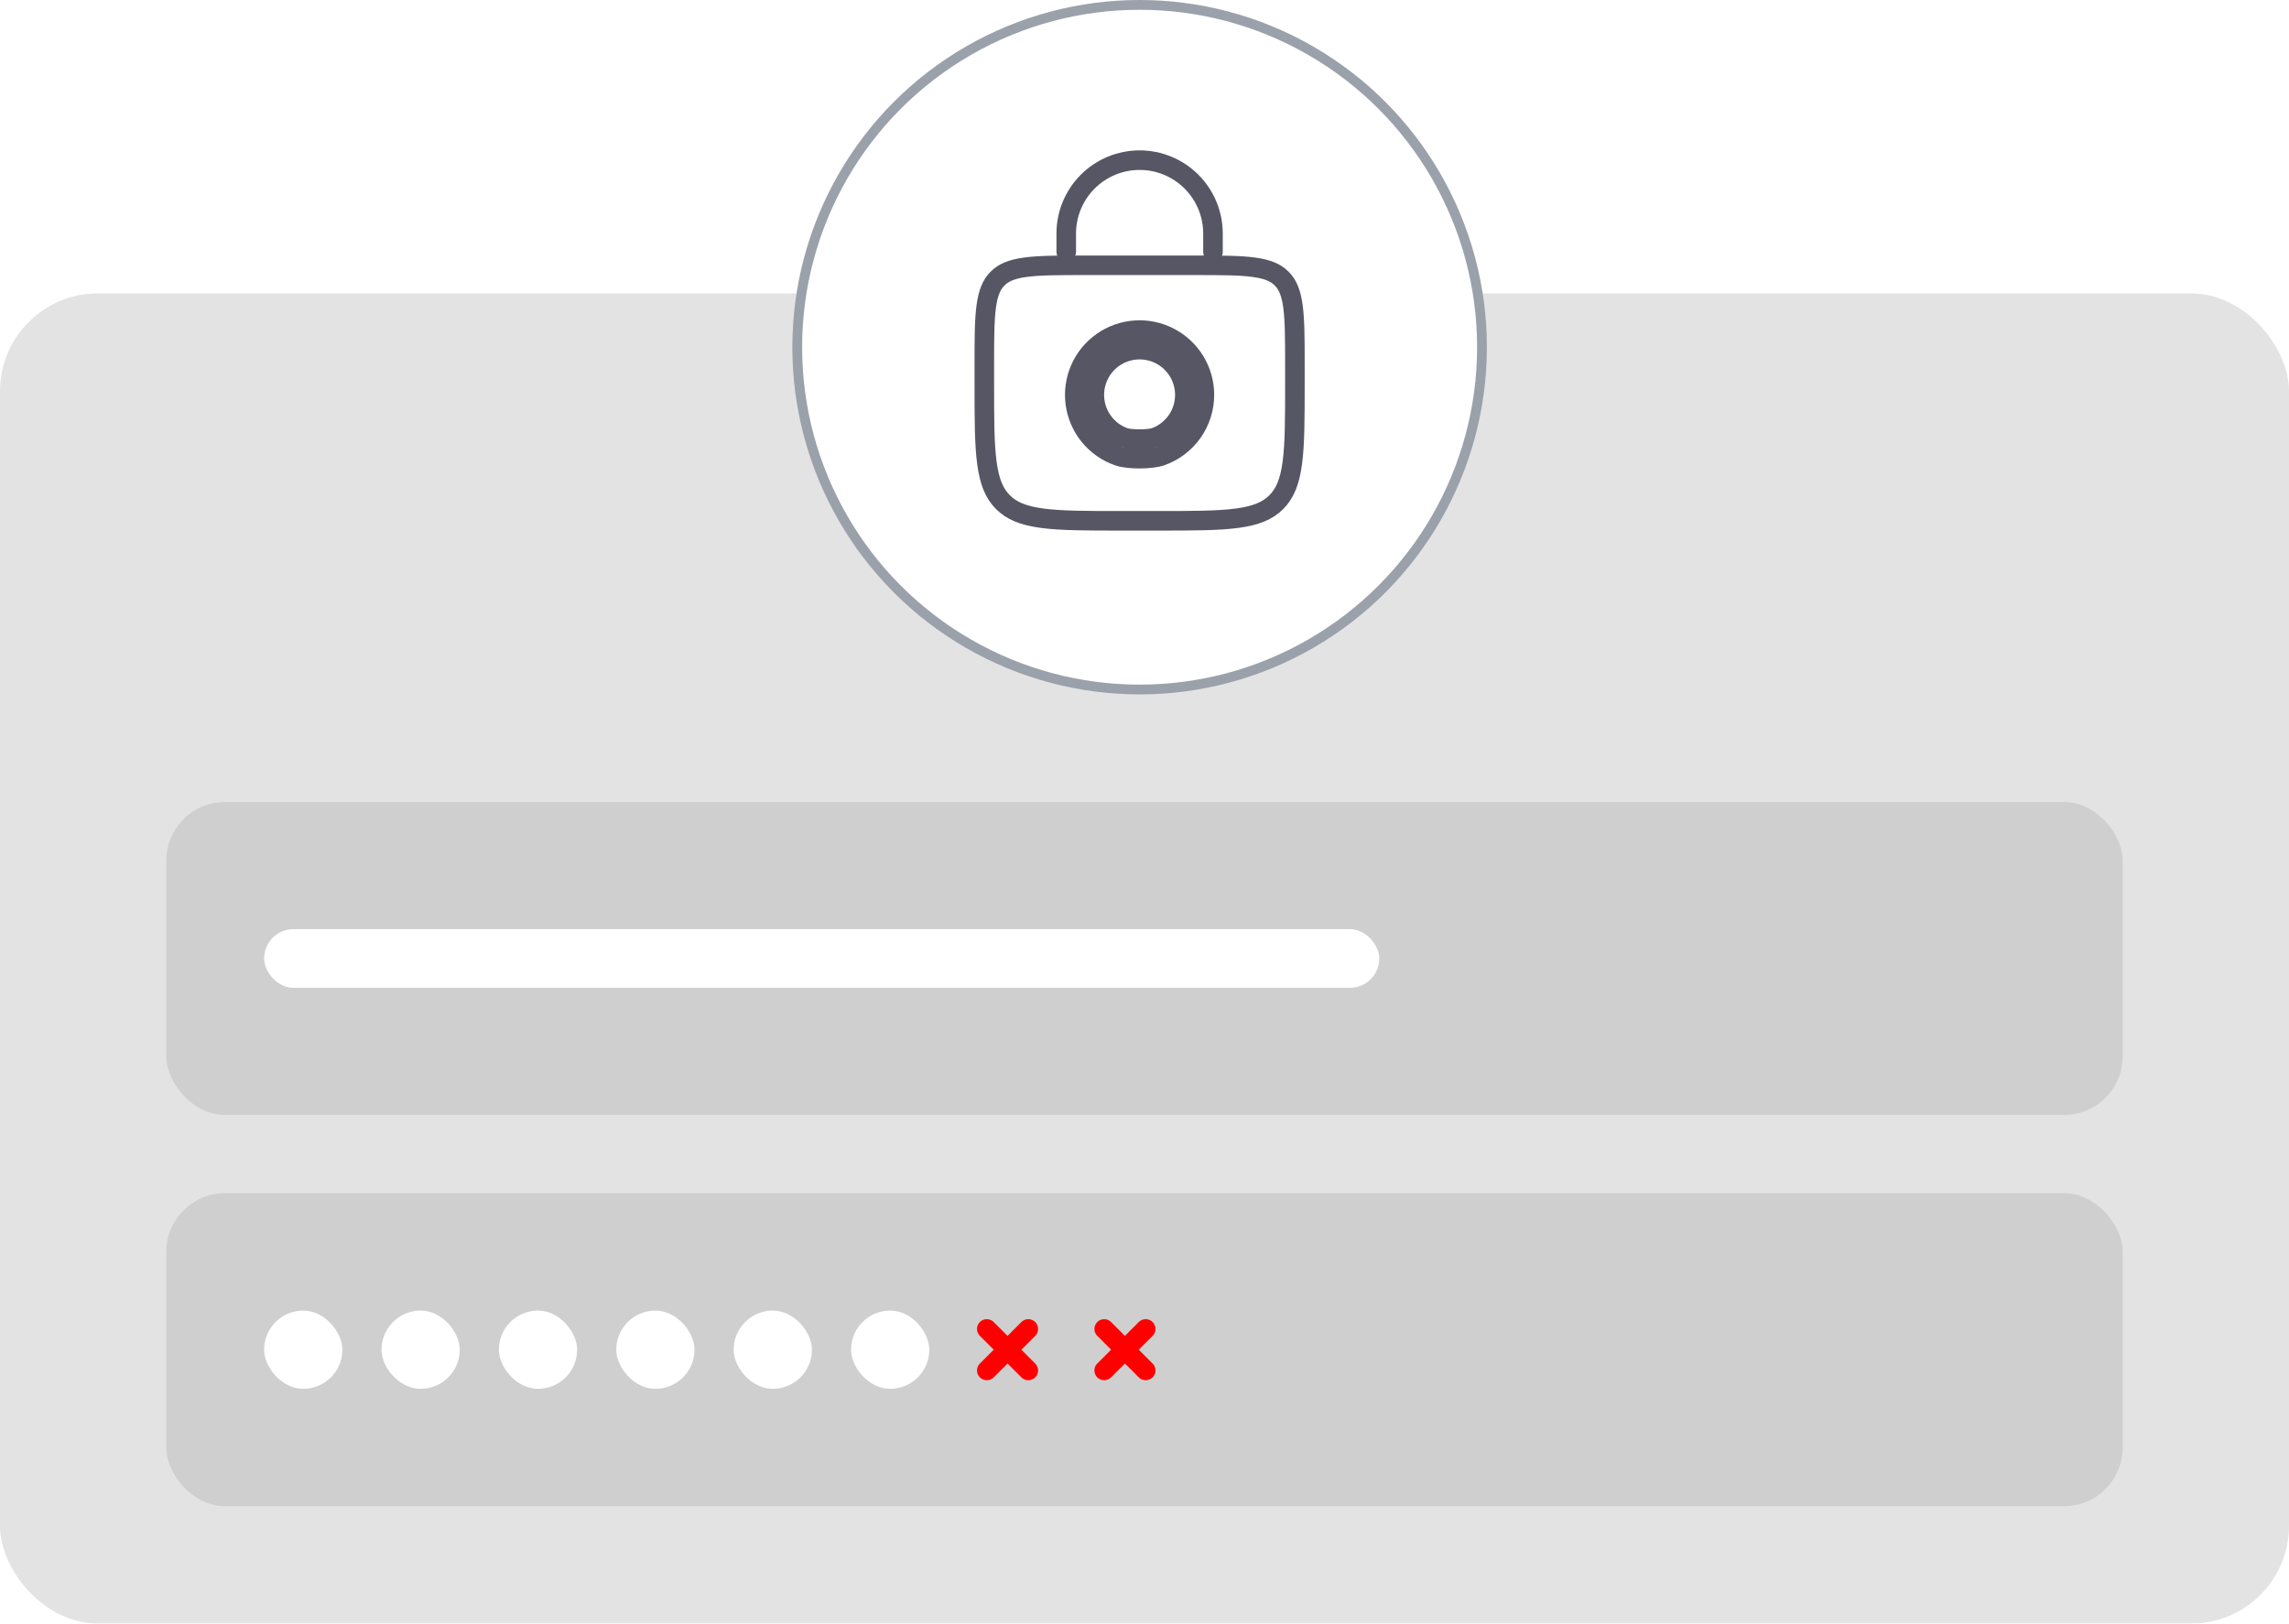 <svg width="234" height="166" viewBox="0 0 234 166" fill="none" xmlns="http://www.w3.org/2000/svg">
    <g filter="url(#filter0_i_3_4)">
        <rect y="30" width="234" height="136" rx="10" fill="#E3E3E3"/>
    </g>
    <rect opacity="0.5" x="17" y="82" width="200" height="32" rx="6" fill="#BDBDBD"/>
    <rect opacity="0.5" x="17" y="122" width="200" height="32" rx="6" fill="#BDBDBD"/>
    <rect x="27" y="134" width="8" height="8" rx="4" fill="white"/>
    <rect x="39" y="134" width="8" height="8" rx="4" fill="white"/>
    <rect x="51" y="134" width="8" height="8" rx="4" fill="white"/>
    <rect x="63" y="134" width="8" height="8" rx="4" fill="white"/>
    <rect x="75" y="134" width="8" height="8" rx="4" fill="white"/>
    <rect x="87" y="134" width="8" height="8" rx="4" fill="white"/>
    <path d="M117.121 135.879L112.879 140.121" stroke="#FF0000" stroke-width="2" stroke-linecap="round"/>
    <path d="M112.879 135.879L117.121 140.121" stroke="#FF0000" stroke-width="2" stroke-linecap="round"/>
    <path d="M105.121 135.879L100.879 140.121" stroke="#FF0000" stroke-width="2" stroke-linecap="round"/>
    <path d="M100.879 135.879L105.121 140.121" stroke="#FF0000" stroke-width="2" stroke-linecap="round"/>
    <rect x="27" y="95" width="114" height="6" rx="3" fill="white"/>
    <circle cx="116.5" cy="35.5" r="35" fill="white" stroke="#9AA1AB"/>
    <path d="M124 25.75V23.875C124 21.886 123.21 19.978 121.803 18.572C120.397 17.165 118.489 16.375 116.5 16.375C114.511 16.375 112.603 17.165 111.197 18.572C109.79 19.978 109 21.886 109 23.875V25.75" stroke="#575665" stroke-width="2" stroke-linecap="round"/>
    <path d="M121.125 40.375V40.375C121.125 41.332 120.829 42.266 120.277 43.047C119.724 43.828 118.943 44.419 118.041 44.739C117.834 44.812 117.257 44.891 116.538 44.896C115.822 44.901 115.22 44.831 114.958 44.738C114.158 44.456 113.451 43.959 112.914 43.302C112.378 42.645 112.032 41.853 111.915 41.013C111.798 40.172 111.915 39.316 112.252 38.538C112.589 37.759 113.133 37.088 113.826 36.598C114.518 36.108 115.332 35.818 116.179 35.76C117.025 35.701 117.871 35.876 118.624 36.266C119.378 36.656 120.01 37.245 120.451 37.97C120.892 38.695 121.125 39.527 121.125 40.375ZM121.91 44.201C122.701 43.082 123.125 41.745 123.125 40.375V40.375C123.125 39.16 122.791 37.968 122.159 36.93C121.528 35.892 120.623 35.048 119.544 34.49C118.464 33.931 117.253 33.68 116.04 33.764C114.828 33.848 113.663 34.264 112.671 34.965C111.679 35.667 110.899 36.628 110.416 37.743C109.934 38.858 109.767 40.085 109.934 41.288C110.102 42.492 110.597 43.626 111.365 44.567C112.134 45.508 113.146 46.22 114.292 46.624C114.902 46.839 115.8 46.902 116.553 46.896C117.304 46.891 118.166 46.816 118.709 46.624C120.001 46.167 121.119 45.32 121.91 44.201ZM101.98 28.481L101.981 28.48C102.587 27.873 103.415 27.513 104.836 27.322C106.286 27.127 108.195 27.125 110.875 27.125H122.125C124.805 27.125 126.714 27.127 128.164 27.322C129.585 27.513 130.413 27.873 131.019 28.48L131.02 28.481C131.627 29.087 131.987 29.915 132.178 31.336C132.373 32.786 132.375 34.696 132.375 37.375V39.25C132.375 42.814 132.373 45.386 132.109 47.346C131.849 49.278 131.352 50.464 130.471 51.345L130.47 51.346C129.589 52.227 128.403 52.724 126.471 52.984C124.511 53.248 121.939 53.25 118.375 53.25H114.625C111.061 53.25 108.489 53.248 106.529 52.984C104.597 52.724 103.411 52.227 102.53 51.346L102.529 51.345C101.648 50.464 101.151 49.278 100.891 47.346C100.627 45.386 100.625 42.814 100.625 39.25V37.375C100.625 34.696 100.627 32.786 100.822 31.336C101.013 29.915 101.373 29.087 101.98 28.481Z" stroke="#575665" stroke-width="2"/>
    <defs>
        <filter id="filter0_i_3_4" x="0" y="30" width="234" height="136" filterUnits="userSpaceOnUse" color-interpolation-filters="sRGB">
            <feFlood flood-opacity="0" result="BackgroundImageFix"/>
            <feBlend mode="normal" in="SourceGraphic" in2="BackgroundImageFix" result="shape"/>
            <feColorMatrix in="SourceAlpha" type="matrix" values="0 0 0 0 0 0 0 0 0 0 0 0 0 0 0 0 0 0 127 0" result="hardAlpha"/>
            <feOffset/>
            <feGaussianBlur stdDeviation="7"/>
            <feComposite in2="hardAlpha" operator="arithmetic" k2="-1" k3="1"/>
            <feColorMatrix type="matrix" values="0 0 0 0 0.874 0 0 0 0 0.874 0 0 0 0 0.874 0 0 0 1 0"/>
            <feBlend mode="normal" in2="shape" result="effect1_innerShadow_3_4"/>
        </filter>
    </defs>
</svg>
